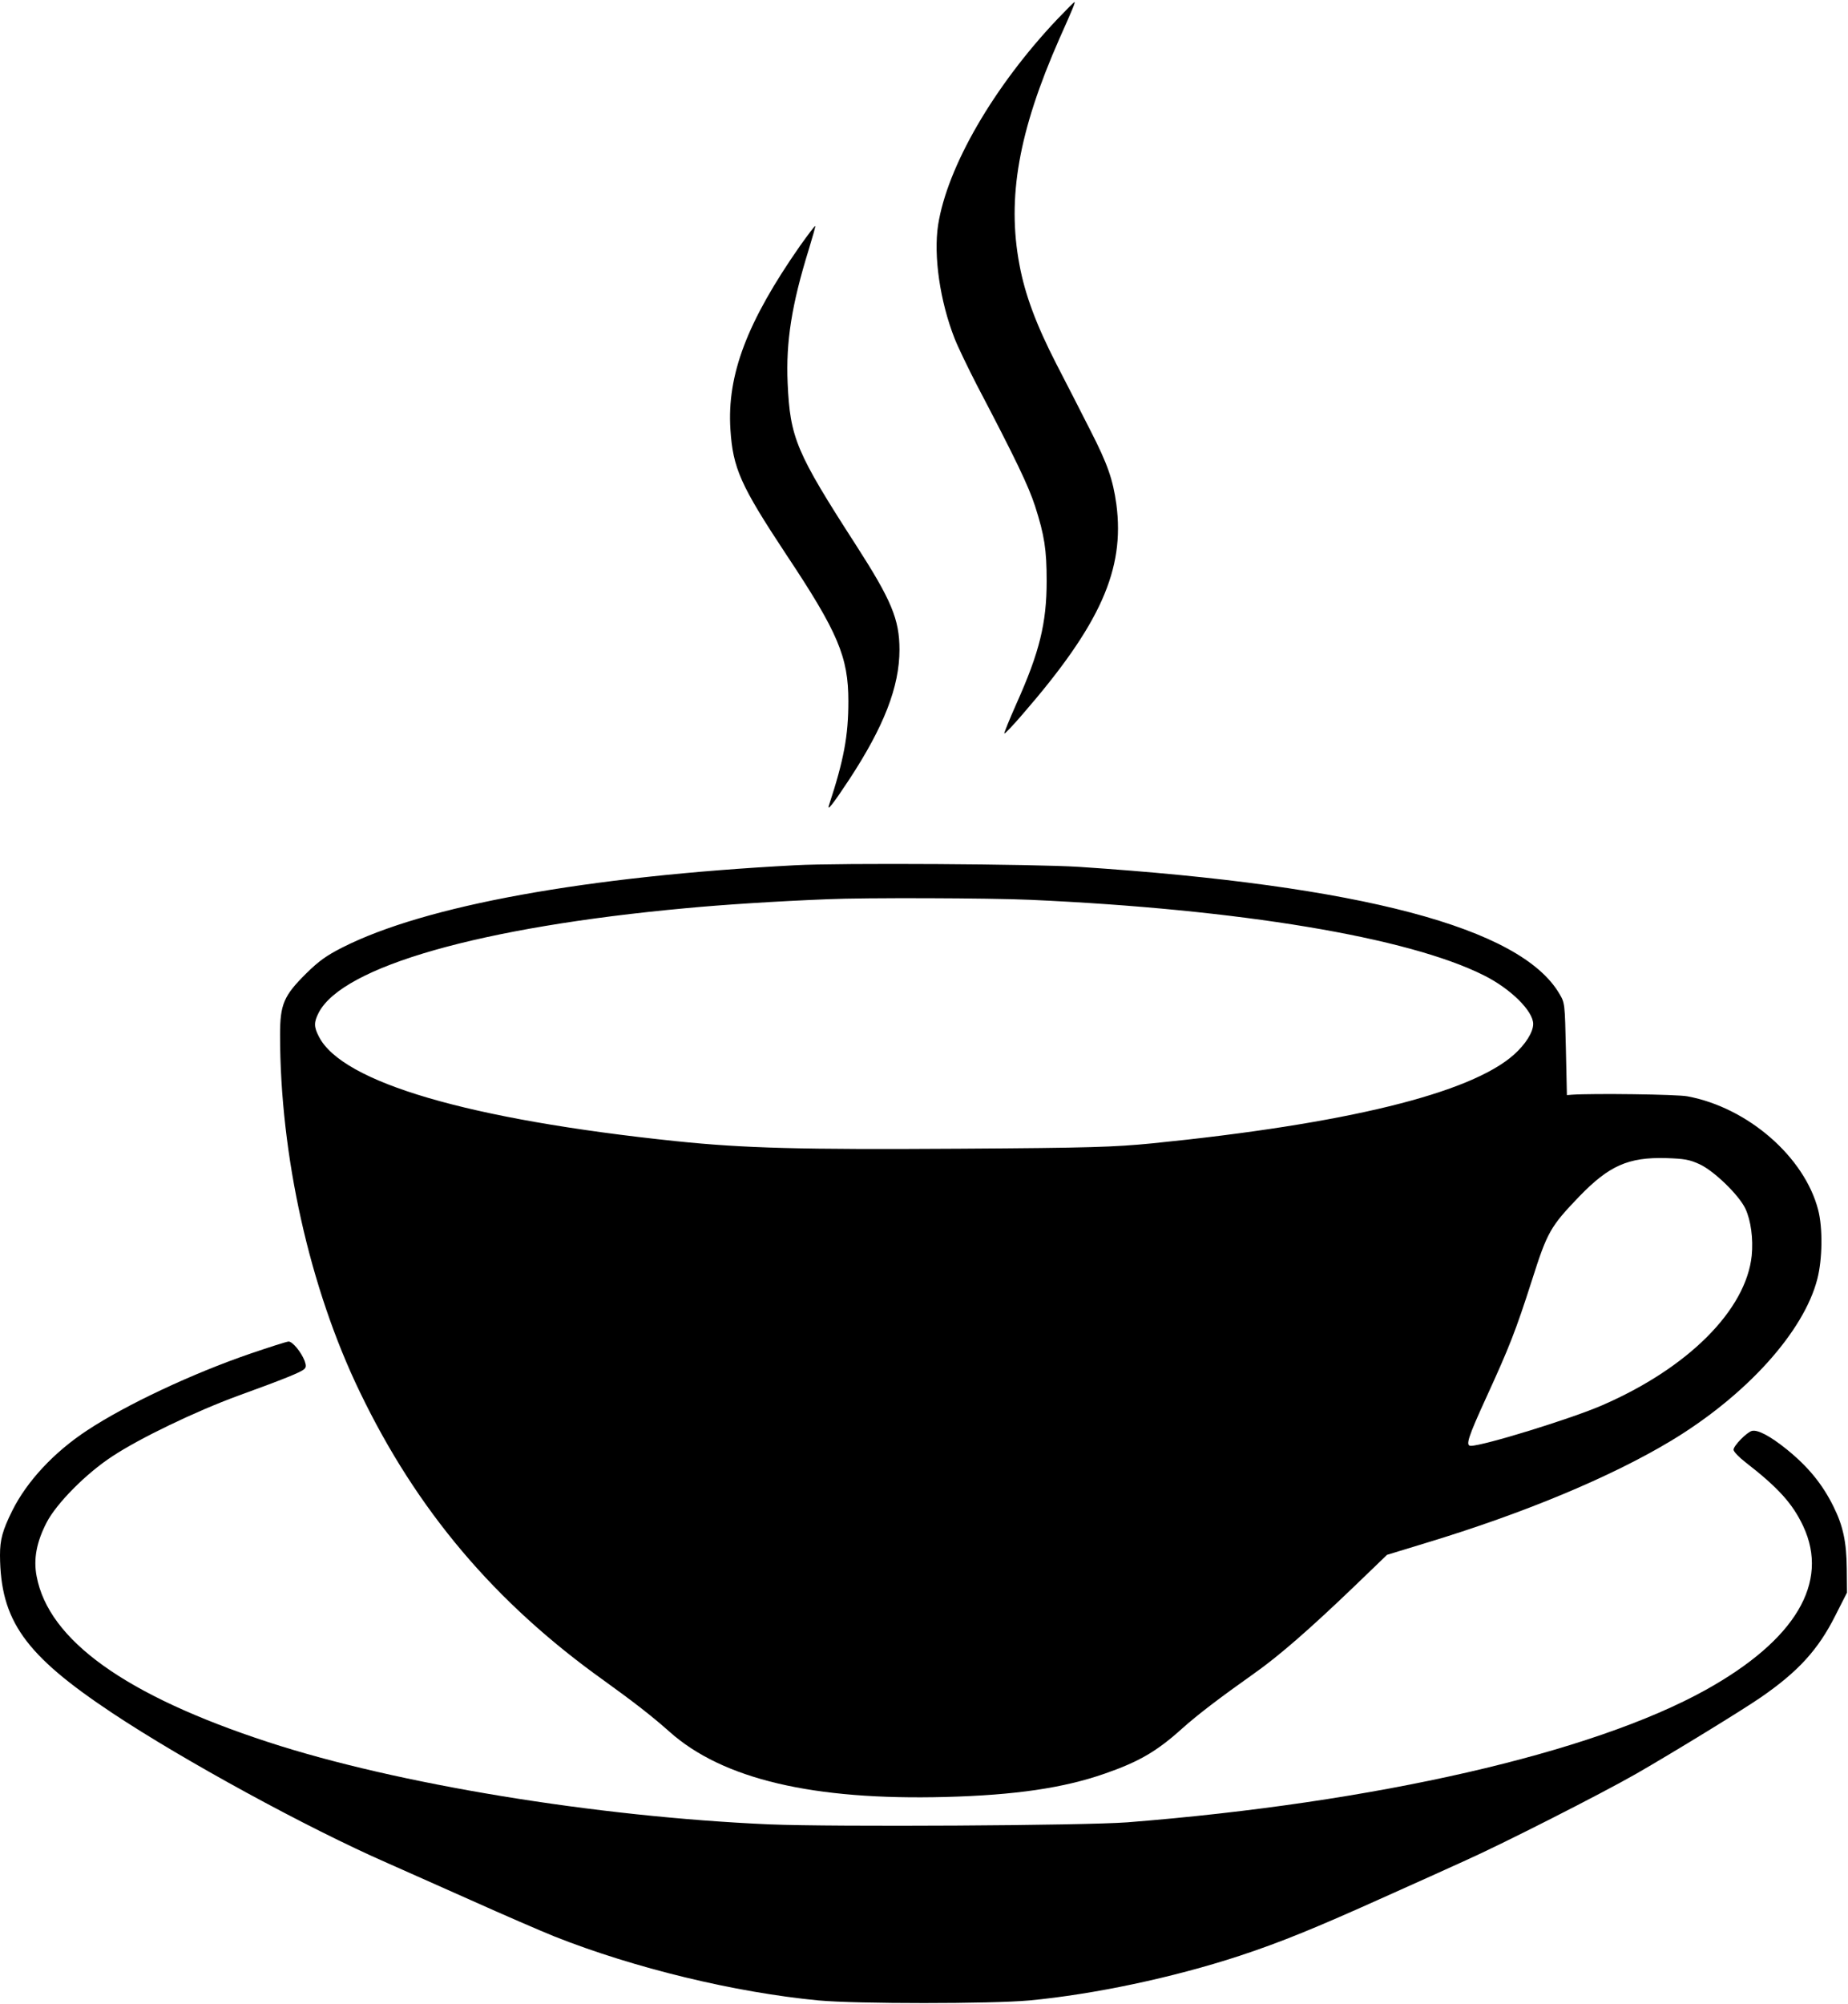 <?xml version="1.0" standalone="no"?>
<!DOCTYPE svg PUBLIC "-//W3C//DTD SVG 20010904//EN"
 "http://www.w3.org/TR/2001/REC-SVG-20010904/DTD/svg10.dtd">
<svg version="1.0" xmlns="http://www.w3.org/2000/svg"
 width="904pt" height="980pt" viewBox="0 0 904 980"
 preserveAspectRatio="xMidYMid meet">

<g transform="translate(0,980) scale(0.1,-0.1)"
fill="#000000" stroke="none">
<path d="M5172 9706 c-312 -330 -538 -721 -583 -1006 -23 -151 9 -373 81 -556
17 -43 66 -144 107 -224 190 -362 254 -495 287 -597 45 -141 56 -210 56 -364
0 -206 -35 -348 -147 -598 -35 -79 -62 -145 -60 -148 2 -2 43 40 89 94 381
439 501 708 459 1027 -17 122 -43 197 -127 361 -39 77 -114 224 -167 326 -99
193 -153 339 -180 484 -62 328 -4 653 195 1105 68 152 79 180 74 180 -2 0 -40
-38 -84 -84z"/>
<path d="M3913 8597 c-258 -370 -357 -629 -340 -896 12 -191 50 -275 272 -611
255 -383 305 -503 305 -719 0 -169 -22 -287 -95 -509 -11 -33 22 9 99 126 170
259 246 454 246 635 0 149 -40 243 -213 512 -293 454 -322 524 -334 791 -9
204 20 385 103 653 19 62 34 115 32 116 -2 2 -35 -42 -75 -98z"/>
<path d="M3890 5569 c-1023 -54 -1811 -197 -2215 -402 -79 -40 -116 -67 -177
-127 -110 -109 -128 -151 -128 -300 0 -589 144 -1237 390 -1746 278 -578 660
-1030 1192 -1410 143 -103 233 -172 323 -252 260 -232 703 -336 1350 -319 342
9 578 44 779 114 167 58 255 109 378 220 76 68 182 149 353 270 122 86 272
217 488 424 l162 156 190 58 c479 145 904 322 1200 500 368 222 649 533 715
791 25 96 27 250 4 338 -67 259 -344 500 -639 555 -49 10 -465 15 -565 8 l-25
-2 -5 225 c-5 222 -5 226 -32 271 -190 323 -969 529 -2348 620 -213 14 -1176
20 -1390 8z m1150 -169 c1022 -46 1849 -183 2220 -370 130 -65 240 -174 240
-237 0 -40 -37 -99 -94 -150 -213 -190 -823 -339 -1771 -434 -185 -18 -296
-22 -940 -26 -779 -5 -1053 2 -1390 37 -1013 106 -1631 287 -1745 511 -25 48
-25 70 -1 117 117 226 792 419 1796 511 180 17 443 34 695 44 175 8 791 6 990
-3z m3274 -1293 c70 -32 192 -150 224 -217 27 -58 39 -147 31 -230 -28 -266
-311 -549 -730 -731 -151 -66 -583 -199 -644 -199 -27 0 -15 39 78 242 108
236 141 318 221 568 75 236 90 262 231 409 146 151 240 193 425 188 89 -3 114
-7 164 -30z"/>
<path d="M1225 3181 c-283 -97 -607 -249 -798 -375 -163 -107 -295 -249 -367
-393 -48 -97 -60 -142 -60 -218 2 -320 121 -487 550 -772 348 -231 954 -562
1345 -733 66 -29 249 -111 407 -181 158 -71 343 -151 410 -178 391 -155 883
-274 1293 -313 186 -17 842 -17 1030 0 317 30 701 111 1028 218 203 67 370
135 712 289 143 64 321 144 395 178 179 80 660 324 835 424 179 103 519 311
610 374 181 125 279 232 362 397 l58 114 -1 116 c-1 131 -18 211 -65 305 -54
110 -125 196 -229 280 -82 66 -142 97 -170 90 -26 -7 -90 -73 -90 -92 0 -9 26
-36 58 -61 160 -124 231 -202 283 -313 129 -276 -38 -556 -476 -800 -558 -310
-1616 -552 -2830 -648 -214 -16 -1432 -23 -1751 -10 -848 37 -1824 197 -2451
402 -699 228 -1076 499 -1134 812 -16 84 0 167 49 262 48 93 193 240 322 324
135 89 405 219 615 296 226 82 307 115 323 130 10 9 10 18 2 41 -17 43 -59 94
-78 94 -9 0 -93 -27 -187 -59z"/>
</g>
</svg>
